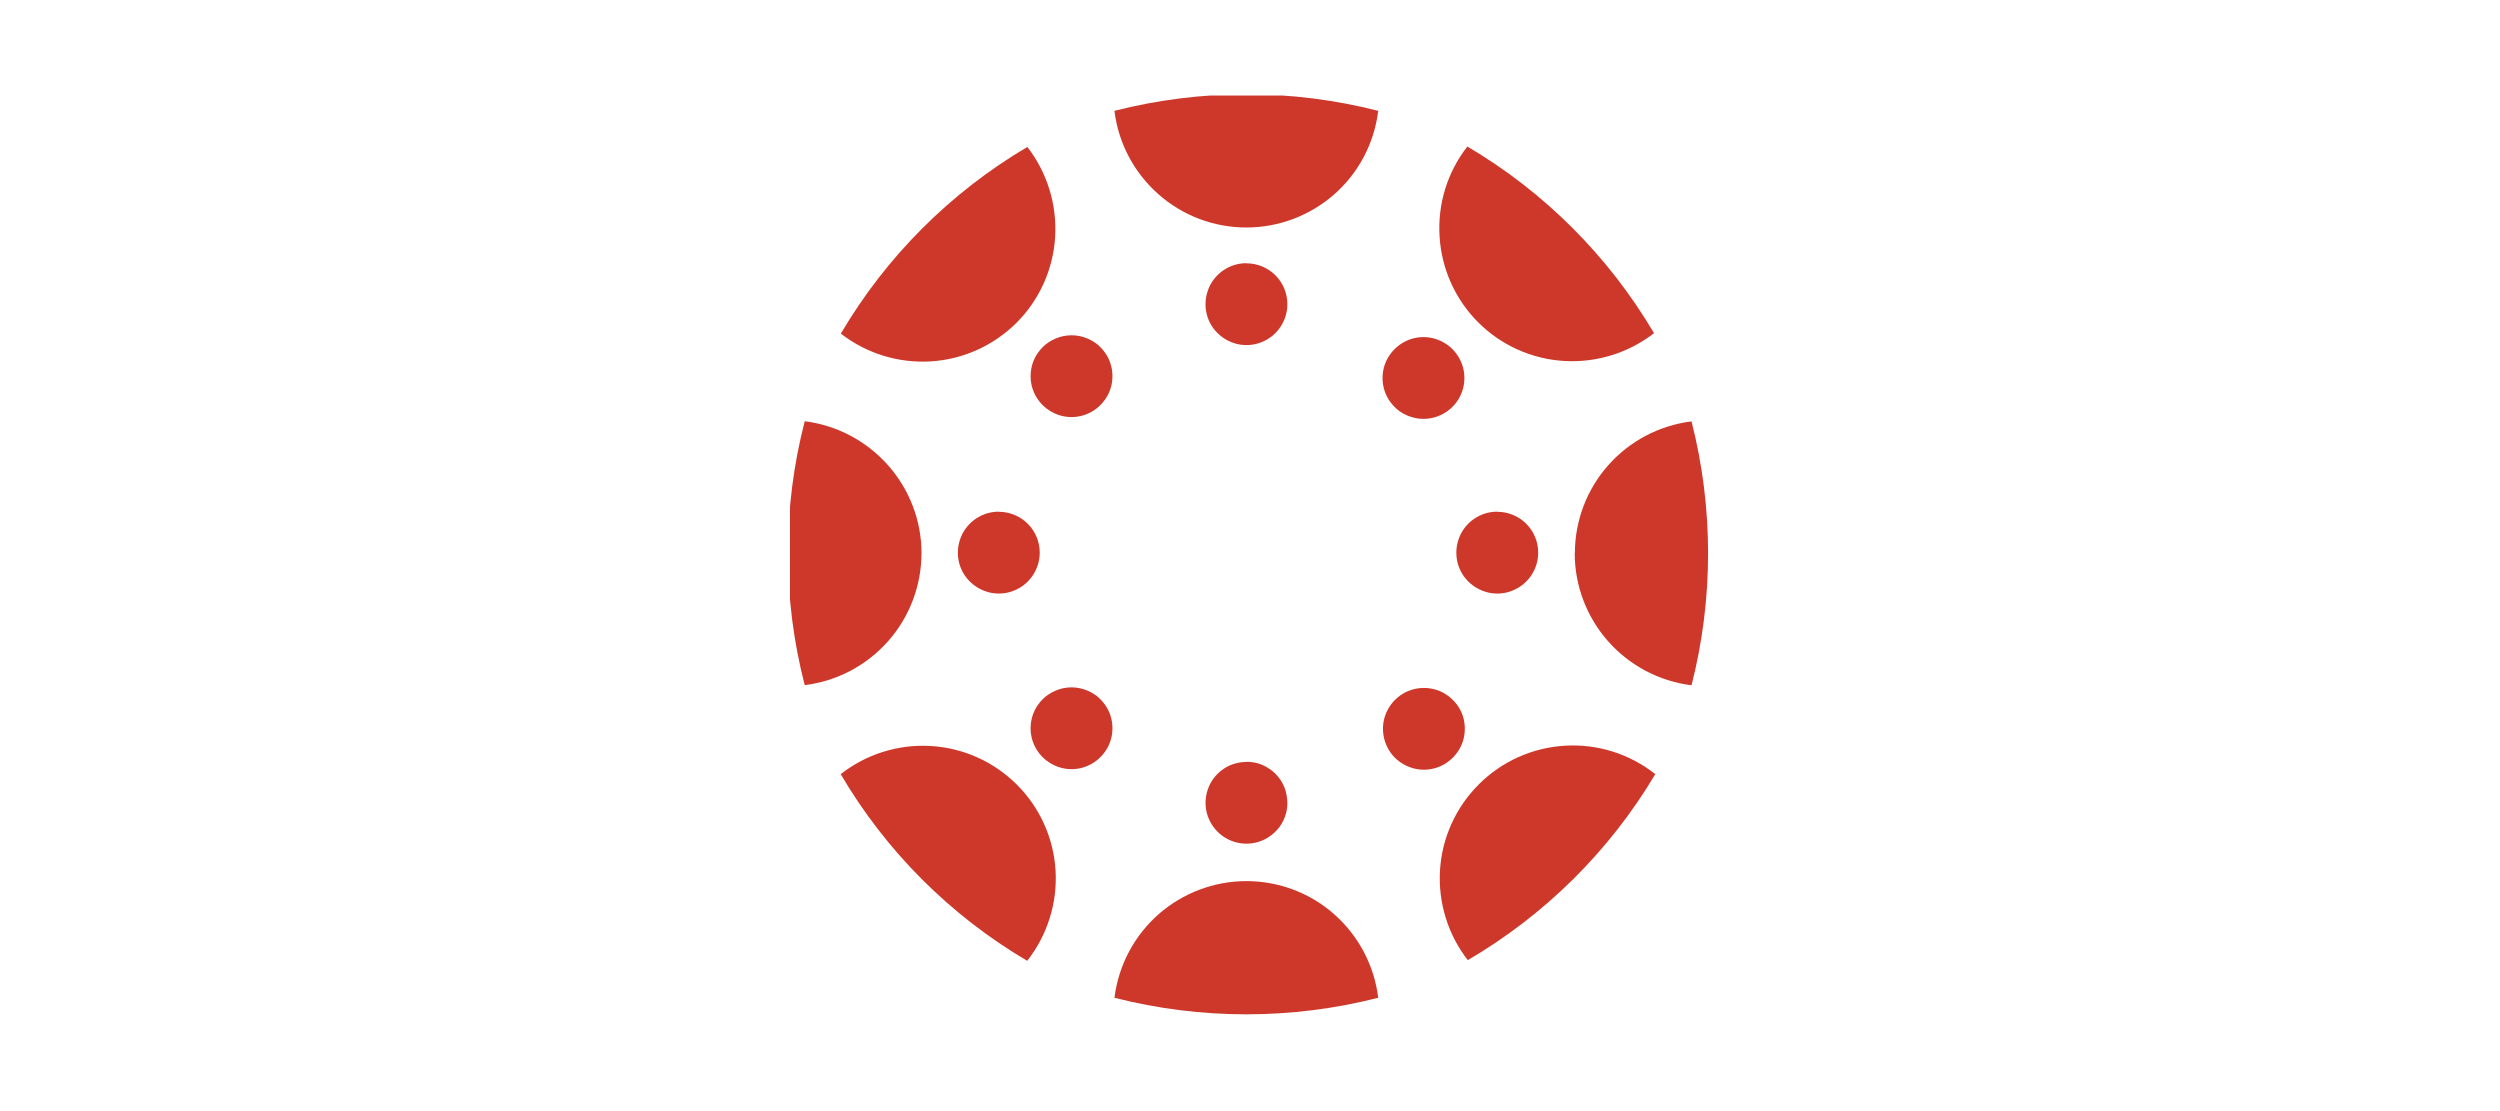 <?xml version="1.0" encoding="UTF-8"?><svg id="Layer_1" xmlns="http://www.w3.org/2000/svg" xmlns:xlink="http://www.w3.org/1999/xlink" viewBox="0 0 180 80"><defs><style>.cls-1{fill:none;}.cls-2{clip-path:url(#clippath);}.cls-3{fill:#cd382b;}</style><clipPath id="clippath"><rect class="cls-1" x="56.88" y="6.88" width="66.24" height="66.24"/></clipPath></defs><rect class="cls-1" width="180" height="80"/><rect class="cls-1" width="180" height="80"/><g class="cls-2"><g><path class="cls-3" d="M66.35,39.84c0-2.34-.86-4.59-2.41-6.34-1.55-1.75-3.68-2.88-6-3.17-1.61,6.23-1.61,12.77,0,19,2.32-.29,4.45-1.41,6-3.16,1.55-1.75,2.4-4,2.41-6.34Z"/><path class="cls-3" d="M71.91,36.84c-.58,0-1.15,.17-1.64,.5-.48,.32-.86,.78-1.08,1.32-.22,.54-.28,1.13-.17,1.7,.11,.57,.39,1.1,.81,1.51,.41,.41,.94,.69,1.51,.81,.57,.11,1.16,.06,1.7-.17,.54-.22,1-.6,1.32-1.08,.32-.48,.5-1.05,.5-1.64,0-.78-.31-1.53-.86-2.08-.55-.55-1.3-.86-2.08-.86Z"/><path class="cls-3" d="M113.38,39.84c0,2.33,.86,4.59,2.41,6.34,1.55,1.75,3.68,2.87,6,3.16,1.59-6.23,1.59-12.77,0-19-2.32,.29-4.45,1.41-6,3.16-1.55,1.75-2.4,4.01-2.4,6.34Z"/><path class="cls-3" d="M107.8,36.84c-.58,0-1.15,.17-1.64,.5-.48,.32-.86,.78-1.08,1.32-.22,.54-.28,1.13-.17,1.7,.11,.57,.39,1.1,.81,1.51,.41,.41,.94,.69,1.51,.81,.57,.11,1.16,.06,1.7-.17,.54-.22,1-.6,1.32-1.08,.32-.48,.5-1.05,.5-1.64,0-.78-.31-1.53-.86-2.08-.55-.55-1.3-.86-2.08-.86Z"/><path class="cls-3" d="M89.74,63.44c-2.34,0-4.59,.86-6.34,2.4-1.75,1.55-2.87,3.68-3.16,6,6.23,1.59,12.76,1.59,18.99,0-.28-2.32-1.41-4.45-3.15-6-1.75-1.55-4-2.4-6.34-2.4Z"/><path class="cls-3" d="M89.74,54.86c-.58,0-1.15,.17-1.63,.49-.48,.32-.86,.78-1.08,1.31-.22,.53-.29,1.12-.18,1.69,.11,.57,.38,1.09,.79,1.51,.4,.41,.92,.7,1.49,.82,.57,.12,1.16,.07,1.69-.14,.54-.21,1-.58,1.34-1.05,.33-.47,.52-1.04,.53-1.62,0-.39-.06-.78-.2-1.15-.14-.37-.36-.7-.63-.98s-.6-.5-.96-.66-.75-.23-1.14-.23Z"/><path class="cls-3" d="M89.74,16.38c2.34,0,4.59-.86,6.34-2.4,1.75-1.55,2.87-3.68,3.15-6-6.23-1.59-12.76-1.59-18.99,0,.28,2.32,1.41,4.45,3.16,6,1.75,1.55,4,2.4,6.34,2.4Z"/><path class="cls-3" d="M89.74,18.95c-.58,0-1.15,.17-1.64,.5-.48,.32-.86,.78-1.08,1.32-.22,.54-.28,1.13-.17,1.7,.11,.57,.39,1.1,.81,1.51,.41,.41,.94,.69,1.51,.81,.57,.11,1.16,.06,1.7-.17,.54-.22,1-.6,1.32-1.08,.32-.48,.5-1.05,.5-1.64,0-.78-.31-1.53-.86-2.08-.55-.55-1.3-.86-2.08-.86Z"/><path class="cls-3" d="M106.46,56.49c-1.65,1.65-2.64,3.85-2.78,6.17-.14,2.33,.57,4.63,2,6.47,5.56-3.25,10.21-7.86,13.5-13.39-1.84-1.46-4.16-2.19-6.5-2.05-2.35,.14-4.56,1.13-6.22,2.8Z"/><path class="cls-3" d="M100.4,50.43c-.4,.42-.67,.94-.78,1.51-.1,.57-.04,1.15,.19,1.69s.6,.99,1.09,1.3c.48,.32,1.05,.49,1.62,.49s1.14-.17,1.62-.49c.48-.32,.86-.77,1.09-1.3s.29-1.12,.19-1.69c-.1-.57-.37-1.09-.78-1.51-.27-.28-.6-.51-.97-.67-.36-.15-.76-.23-1.15-.23s-.79,.08-1.15,.23c-.36,.15-.69,.38-.97,.67Z"/><path class="cls-3" d="M73.19,23.24c1.65-1.65,2.64-3.85,2.78-6.18,.14-2.33-.57-4.63-2-6.48-5.54,3.27-10.16,7.89-13.43,13.44,1.84,1.43,4.14,2.14,6.47,2,2.33-.14,4.52-1.13,6.18-2.78Z"/><path class="cls-3" d="M75.02,25.05c-.4,.42-.67,.94-.77,1.51-.1,.57-.04,1.15,.19,1.68s.6,.98,1.09,1.3c.48,.32,1.05,.49,1.62,.49s1.14-.17,1.62-.49c.48-.32,.86-.77,1.09-1.3s.29-1.12,.19-1.68c-.1-.57-.37-1.09-.77-1.51-.27-.29-.61-.52-.97-.67-.37-.16-.76-.24-1.16-.24s-.79,.08-1.16,.24c-.37,.16-.7,.38-.97,.67Z"/><path class="cls-3" d="M106.43,23.21c1.65,1.65,3.85,2.64,6.18,2.78,2.33,.14,4.63-.57,6.48-2-3.27-5.54-7.89-10.17-13.44-13.44-1.44,1.84-2.15,4.15-2,6.48,.14,2.33,1.13,4.53,2.78,6.18Z"/><path class="cls-3" d="M104.62,29.25c.4-.42,.67-.94,.77-1.51,.1-.57,.04-1.15-.19-1.68-.23-.53-.6-.98-1.09-1.3-.48-.32-1.05-.49-1.62-.49s-1.14,.17-1.62,.49c-.48,.32-.86,.77-1.09,1.3-.23,.53-.29,1.12-.19,1.68,.1,.57,.37,1.09,.77,1.51,.27,.29,.6,.52,.97,.67,.37,.16,.76,.24,1.16,.24s.79-.08,1.16-.24c.37-.16,.7-.38,.97-.67Z"/><path class="cls-3" d="M73.18,56.46c-1.66-1.64-3.86-2.62-6.19-2.75-2.33-.13-4.63,.59-6.46,2.03,3.26,5.55,7.88,10.17,13.43,13.44,1.45-1.85,2.18-4.16,2.04-6.51-.14-2.35-1.15-4.56-2.82-6.21Z"/><path class="cls-3" d="M75.02,50.4c-.4,.42-.67,.94-.77,1.51-.1,.57-.04,1.15,.19,1.68,.23,.53,.6,.98,1.09,1.3,.48,.32,1.05,.49,1.62,.49s1.14-.17,1.62-.49c.48-.32,.86-.77,1.09-1.3,.23-.53,.29-1.12,.19-1.68-.1-.57-.37-1.09-.77-1.51-.27-.29-.61-.52-.97-.67-.37-.16-.76-.24-1.16-.24s-.79,.08-1.16,.24c-.37,.16-.7,.38-.97,.67Z"/></g></g></svg>